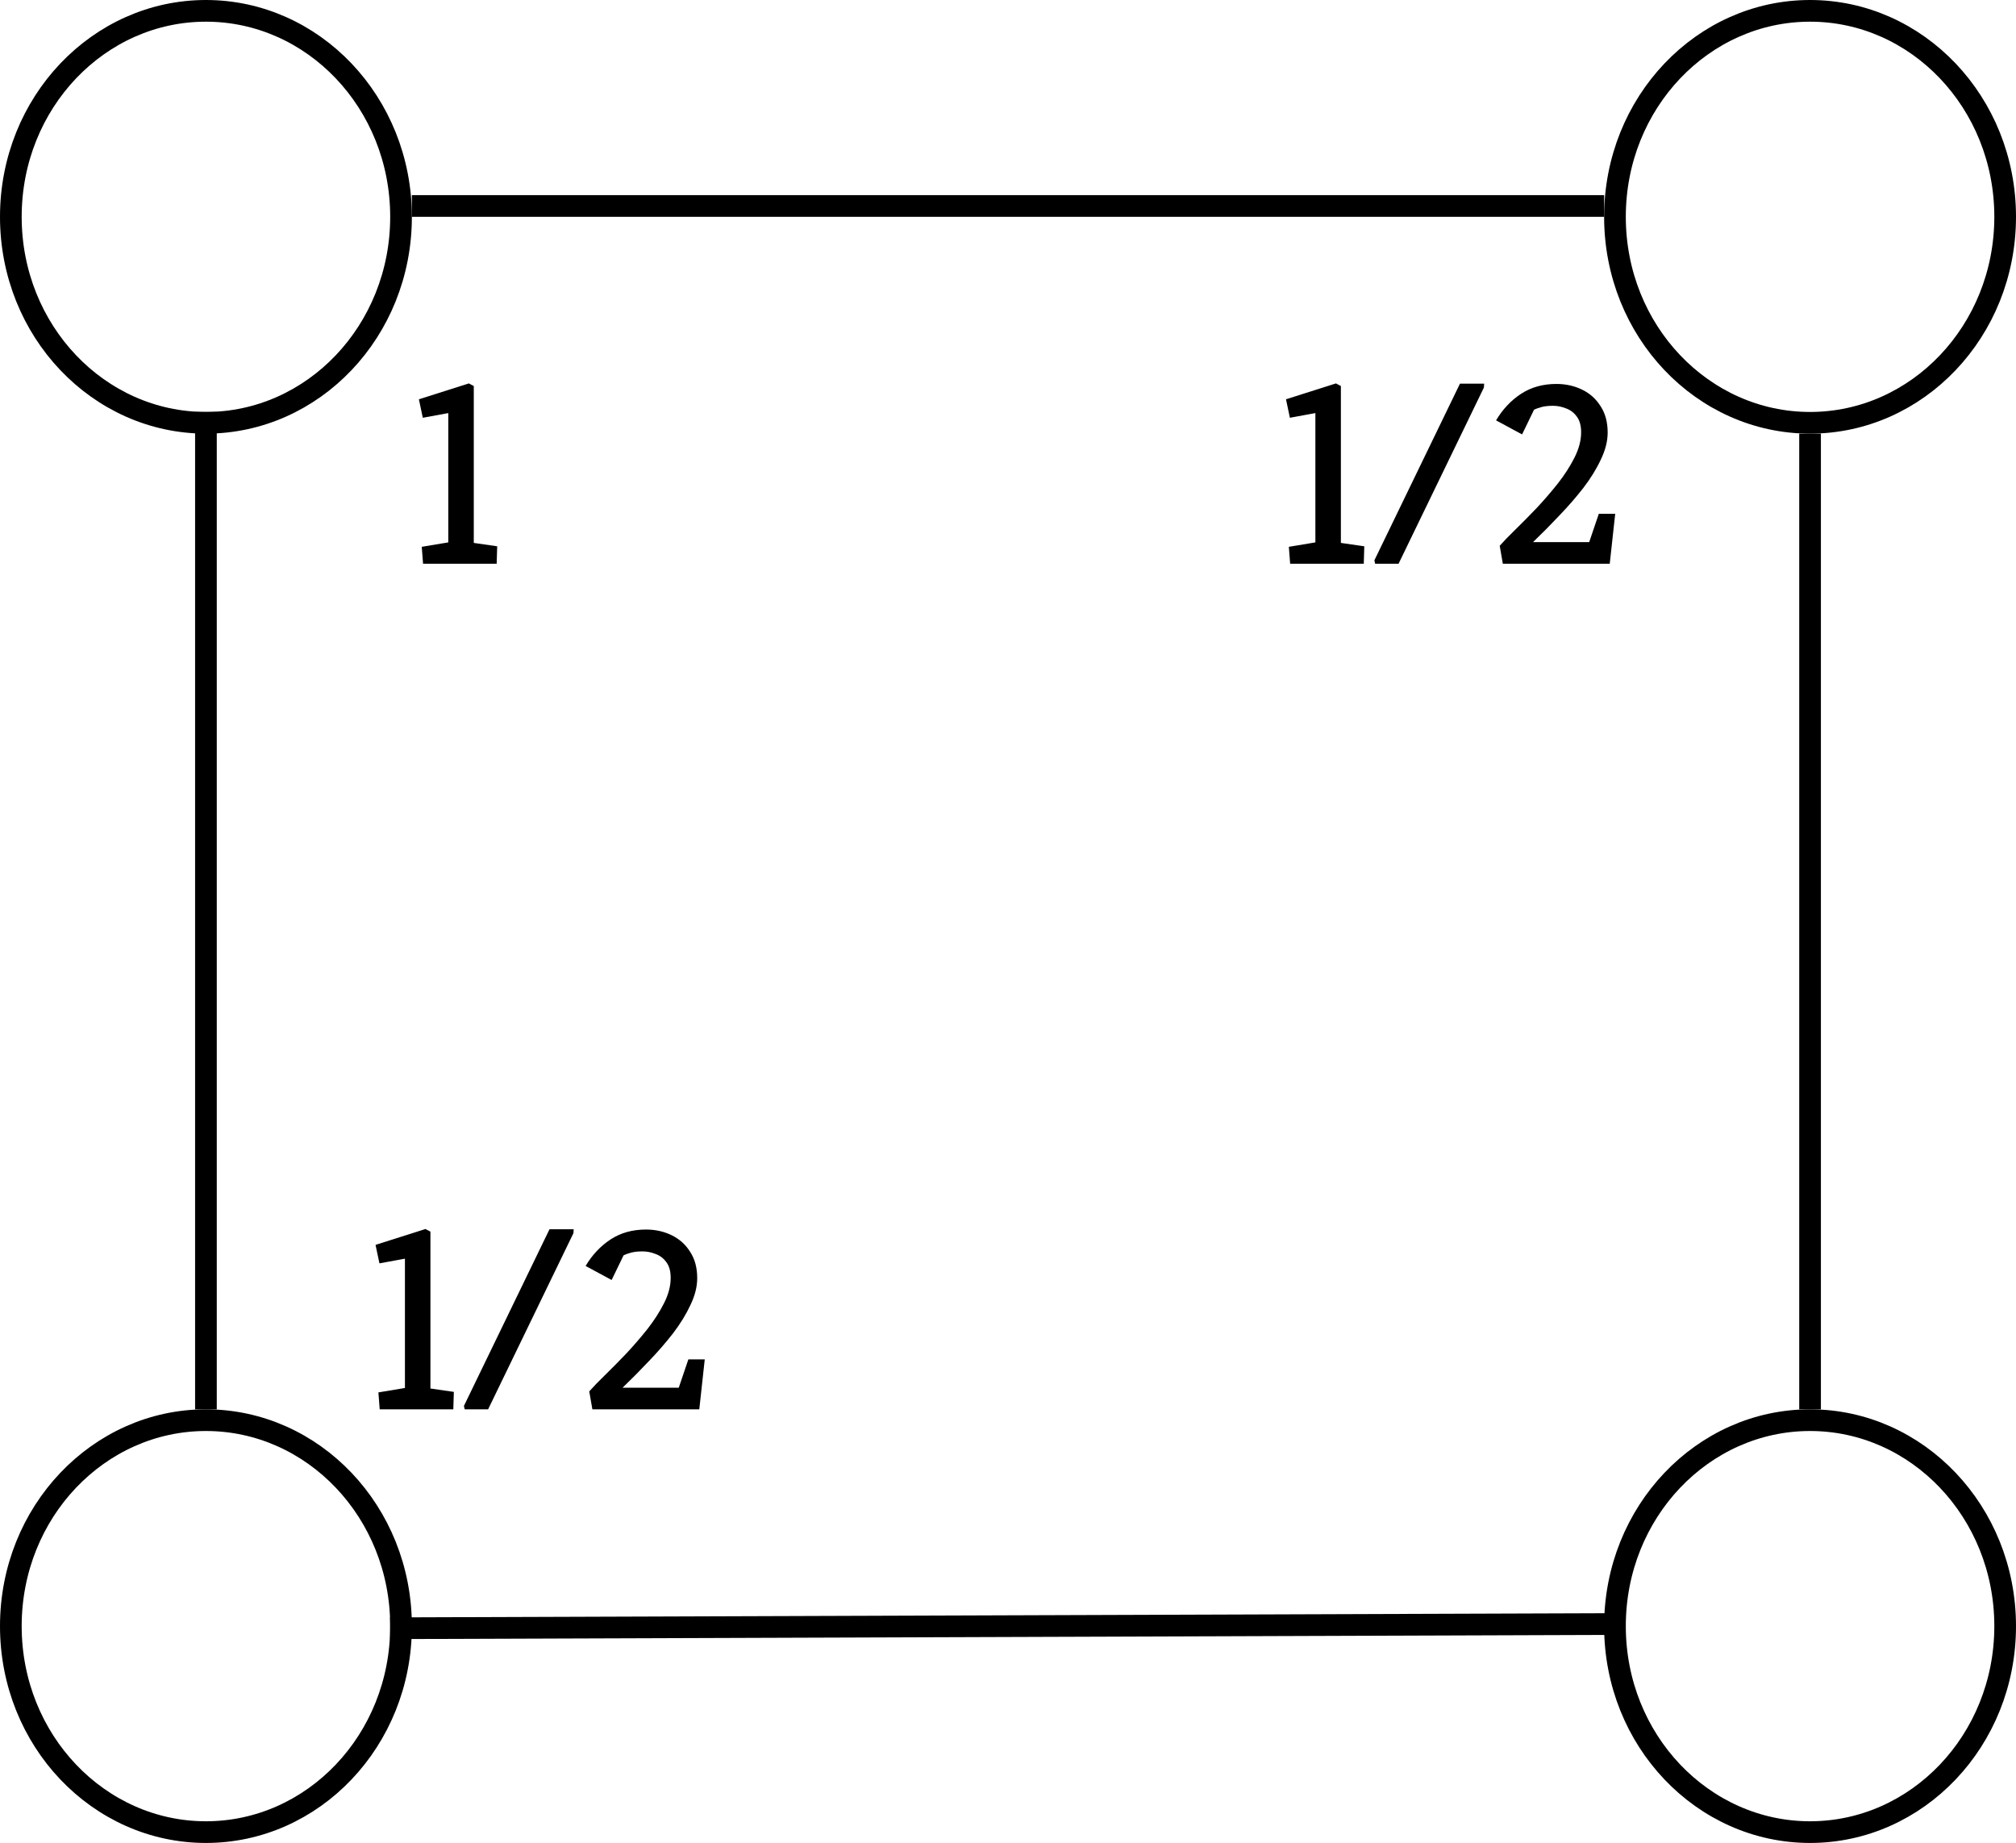 <svg width="93" height="85" viewBox="0 0 93 85" fill="none" xmlns="http://www.w3.org/2000/svg">
<line x1="9.5" y1="65" x2="9.5" y2="19" stroke="black"/>
<line x1="19" y1="9.5" x2="74" y2="9.5" stroke="black"/>
<line x1="83.5" y1="20" x2="83.5" y2="65" stroke="black"/>
<line x1="74.506" y1="74.903" x2="17.997" y2="75.097" stroke="black"/>
<path d="M18.5 10C18.5 15.271 14.447 19.5 9.5 19.5C4.553 19.5 0.5 15.271 0.5 10C0.5 4.729 4.553 0.5 9.5 0.5C14.447 0.5 18.5 4.729 18.5 10Z" stroke="black"/>
<path d="M18.5 75C18.5 80.271 14.447 84.5 9.5 84.5C4.553 84.5 0.5 80.271 0.5 75C0.5 69.729 4.553 65.5 9.5 65.5C14.447 65.5 18.5 69.729 18.5 75Z" stroke="black"/>
<path d="M92.5 10C92.5 15.271 88.447 19.5 83.5 19.5C78.553 19.5 74.5 15.271 74.5 10C74.5 4.729 78.553 0.5 83.5 0.5C88.447 0.5 92.5 4.729 92.5 10Z" stroke="black"/>
<path d="M92.5 75C92.5 80.271 88.447 84.5 83.5 84.5C78.553 84.5 74.5 80.271 74.5 75C74.5 69.729 78.553 65.5 83.5 65.5C88.447 65.5 92.5 69.729 92.5 75Z" stroke="black"/>
<path d="M19.516 26L19.456 25.22L20.68 25.016V19.052L19.504 19.268L19.324 18.416L21.628 17.684L21.856 17.804V25.04L22.936 25.196L22.912 26H19.516Z" fill="black"/>
<path d="M59.516 26L59.456 25.22L60.68 25.016V19.052L59.504 19.268L59.324 18.416L61.628 17.684L61.856 17.804V25.04L62.936 25.196L62.912 26H59.516ZM63.437 26L63.401 25.844L67.349 17.696H68.465L68.453 17.876L64.517 26H63.437ZM69.327 26L69.183 25.172C69.359 24.972 69.599 24.724 69.903 24.428C70.215 24.124 70.543 23.792 70.887 23.432C71.231 23.064 71.559 22.684 71.871 22.292C72.183 21.892 72.439 21.492 72.639 21.092C72.839 20.692 72.939 20.308 72.939 19.94C72.939 19.628 72.871 19.384 72.735 19.208C72.607 19.032 72.443 18.908 72.243 18.836C72.043 18.756 71.843 18.716 71.643 18.716C71.427 18.716 71.247 18.736 71.103 18.776C70.959 18.816 70.847 18.856 70.767 18.896L70.215 20.036L69.015 19.388C69.319 18.876 69.703 18.468 70.167 18.164C70.631 17.86 71.175 17.708 71.799 17.708C72.231 17.708 72.627 17.796 72.987 17.972C73.347 18.148 73.631 18.404 73.839 18.74C74.055 19.068 74.163 19.472 74.163 19.952C74.163 20.344 74.059 20.756 73.851 21.188C73.651 21.62 73.383 22.056 73.047 22.496C72.711 22.928 72.339 23.356 71.931 23.78C71.531 24.204 71.127 24.612 70.719 25.004H73.311L73.755 23.696H74.511L74.259 26H69.327Z" fill="black"/>
<path d="M17.516 65L17.456 64.22L18.68 64.016V58.052L17.504 58.268L17.324 57.416L19.628 56.684L19.856 56.804V64.04L20.936 64.196L20.912 65H17.516ZM21.437 65L21.401 64.844L25.349 56.696H26.465L26.453 56.876L22.517 65H21.437ZM27.327 65L27.183 64.172C27.359 63.972 27.599 63.724 27.903 63.428C28.215 63.124 28.543 62.792 28.887 62.432C29.231 62.064 29.559 61.684 29.871 61.292C30.183 60.892 30.439 60.492 30.639 60.092C30.839 59.692 30.939 59.308 30.939 58.94C30.939 58.628 30.871 58.384 30.735 58.208C30.607 58.032 30.443 57.908 30.243 57.836C30.043 57.756 29.843 57.716 29.643 57.716C29.427 57.716 29.247 57.736 29.103 57.776C28.959 57.816 28.847 57.856 28.767 57.896L28.215 59.036L27.015 58.388C27.319 57.876 27.703 57.468 28.167 57.164C28.631 56.86 29.175 56.708 29.799 56.708C30.231 56.708 30.627 56.796 30.987 56.972C31.347 57.148 31.631 57.404 31.839 57.74C32.055 58.068 32.163 58.472 32.163 58.952C32.163 59.344 32.059 59.756 31.851 60.188C31.651 60.62 31.383 61.056 31.047 61.496C30.711 61.928 30.339 62.356 29.931 62.78C29.531 63.204 29.127 63.612 28.719 64.004H31.311L31.755 62.696H32.511L32.259 65H27.327Z" fill="black"/>
</svg>
